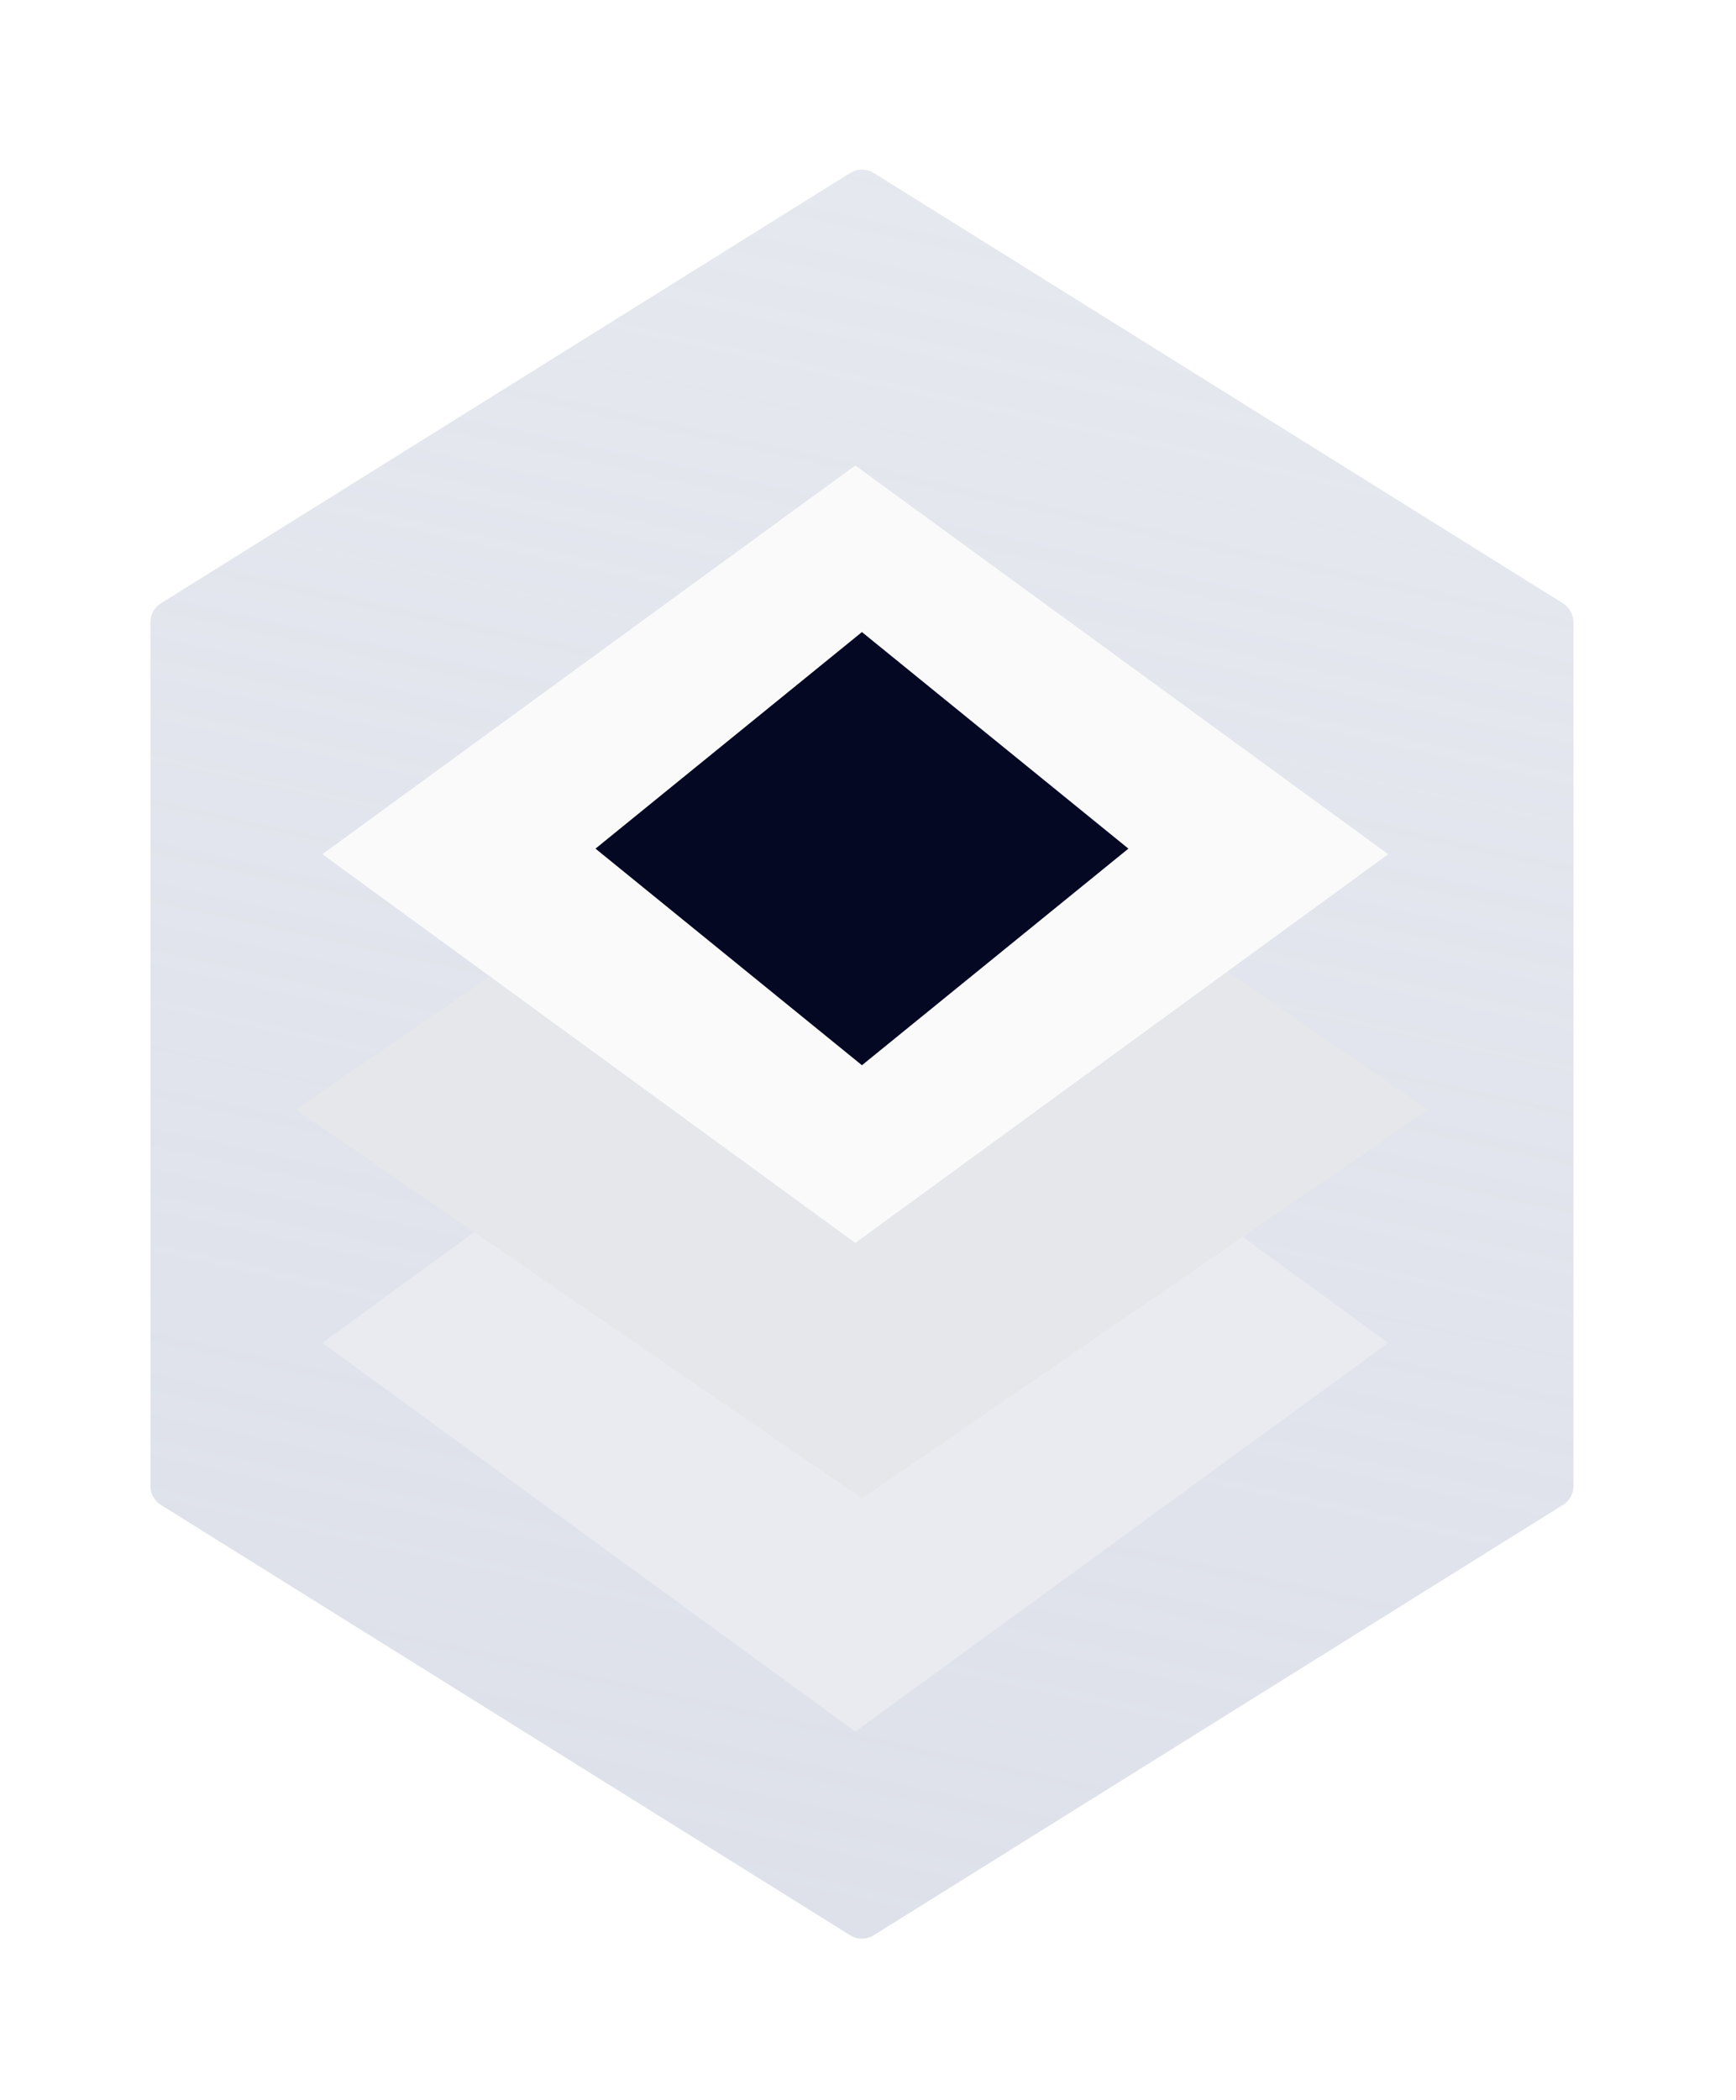 <svg width="43" height="52" viewBox="0 0 43 52" fill="none" xmlns="http://www.w3.org/2000/svg">
<g filter="url(#filter0_d_20_1467)">
<path d="M21.641 3.182C21.463 3.071 21.237 3.071 21.059 3.182L3.985 13.838C3.824 13.939 3.726 14.115 3.726 14.305V35.695C3.726 35.885 3.824 36.061 3.985 36.161L21.059 46.818C21.237 46.929 21.463 46.929 21.641 46.818L38.715 36.161C38.876 36.061 38.974 35.885 38.974 35.695V14.305C38.974 14.115 38.876 13.939 38.715 13.838L21.641 3.182Z" fill="url(#paint0_linear_20_1467)"/>
<g filter="url(#filter1_d_20_1467)">
<path d="M21.185 21.425L7.985 31.05L21.185 40.675L34.385 31.05L21.185 21.425Z" fill="#EAEBF1"/>
</g>
<g filter="url(#filter2_d_20_1467)">
<path d="M21.35 15.65L7.325 25.275L21.35 34.9L35.375 25.275L21.35 15.65Z" fill="#E5E7EA"/>
</g>
<g filter="url(#filter3_d_20_1467)">
<path d="M21.185 9.325L7.985 18.95L21.185 28.575L34.385 18.95L21.185 9.325Z" fill="#FAFAFA"/>
<path d="M21.35 13.45L14.75 18.812L21.35 24.175L27.95 18.812L21.35 13.45Z" fill="#040823"/>
</g>
</g>
<defs>
<filter id="filter0_d_20_1467" x="-2.3" y="0.8" width="47.3" height="50.6" filterUnits="userSpaceOnUse" color-interpolation-filters="sRGB">
<feFlood flood-opacity="0" result="BackgroundImageFix"/>
<feColorMatrix in="SourceAlpha" type="matrix" values="0 0 0 0 0 0 0 0 0 0 0 0 0 0 0 0 0 0 127 0" result="hardAlpha"/>
<feOffset dy="1.1"/>
<feGaussianBlur stdDeviation="1.65"/>
<feComposite in2="hardAlpha" operator="out"/>
<feColorMatrix type="matrix" values="0 0 0 0 0.824 0 0 0 0 0.839 0 0 0 0 0.882 0 0 0 0.25 0"/>
<feBlend mode="normal" in2="BackgroundImageFix" result="effect1_dropShadow_20_1467"/>
<feBlend mode="normal" in="SourceGraphic" in2="effect1_dropShadow_20_1467" result="shape"/>
</filter>
<filter id="filter1_d_20_1467" x="4.685" y="19.225" width="33" height="25.85" filterUnits="userSpaceOnUse" color-interpolation-filters="sRGB">
<feFlood flood-opacity="0" result="BackgroundImageFix"/>
<feColorMatrix in="SourceAlpha" type="matrix" values="0 0 0 0 0 0 0 0 0 0 0 0 0 0 0 0 0 0 127 0" result="hardAlpha"/>
<feOffset dy="1.1"/>
<feGaussianBlur stdDeviation="1.65"/>
<feComposite in2="hardAlpha" operator="out"/>
<feColorMatrix type="matrix" values="0 0 0 0 0.624 0 0 0 0 0.631 0 0 0 0 0.675 0 0 0 0.8 0"/>
<feBlend mode="normal" in2="BackgroundImageFix" result="effect1_dropShadow_20_1467"/>
<feBlend mode="normal" in="SourceGraphic" in2="effect1_dropShadow_20_1467" result="shape"/>
</filter>
<filter id="filter2_d_20_1467" x="4.025" y="13.45" width="34.65" height="25.85" filterUnits="userSpaceOnUse" color-interpolation-filters="sRGB">
<feFlood flood-opacity="0" result="BackgroundImageFix"/>
<feColorMatrix in="SourceAlpha" type="matrix" values="0 0 0 0 0 0 0 0 0 0 0 0 0 0 0 0 0 0 127 0" result="hardAlpha"/>
<feOffset dy="1.1"/>
<feGaussianBlur stdDeviation="1.65"/>
<feComposite in2="hardAlpha" operator="out"/>
<feColorMatrix type="matrix" values="0 0 0 0 0.624 0 0 0 0 0.631 0 0 0 0 0.675 0 0 0 0.8 0"/>
<feBlend mode="normal" in2="BackgroundImageFix" result="effect1_dropShadow_20_1467"/>
<feBlend mode="normal" in="SourceGraphic" in2="effect1_dropShadow_20_1467" result="shape"/>
</filter>
<filter id="filter3_d_20_1467" x="4.685" y="7.125" width="33" height="25.85" filterUnits="userSpaceOnUse" color-interpolation-filters="sRGB">
<feFlood flood-opacity="0" result="BackgroundImageFix"/>
<feColorMatrix in="SourceAlpha" type="matrix" values="0 0 0 0 0 0 0 0 0 0 0 0 0 0 0 0 0 0 127 0" result="hardAlpha"/>
<feOffset dy="1.1"/>
<feGaussianBlur stdDeviation="1.65"/>
<feComposite in2="hardAlpha" operator="out"/>
<feColorMatrix type="matrix" values="0 0 0 0 0.624 0 0 0 0 0.631 0 0 0 0 0.675 0 0 0 0.8 0"/>
<feBlend mode="normal" in2="BackgroundImageFix" result="effect1_dropShadow_20_1467"/>
<feBlend mode="normal" in="SourceGraphic" in2="effect1_dropShadow_20_1467" result="shape"/>
</filter>
<linearGradient id="paint0_linear_20_1467" x1="21.35" y1="3" x2="12.137" y2="44.938" gradientUnits="userSpaceOnUse">
<stop stop-color="#D7DBE6" stop-opacity="0.64"/>
<stop offset="1" stop-color="#D6DAE5" stop-opacity="0.81"/>
</linearGradient>
</defs>
</svg>

